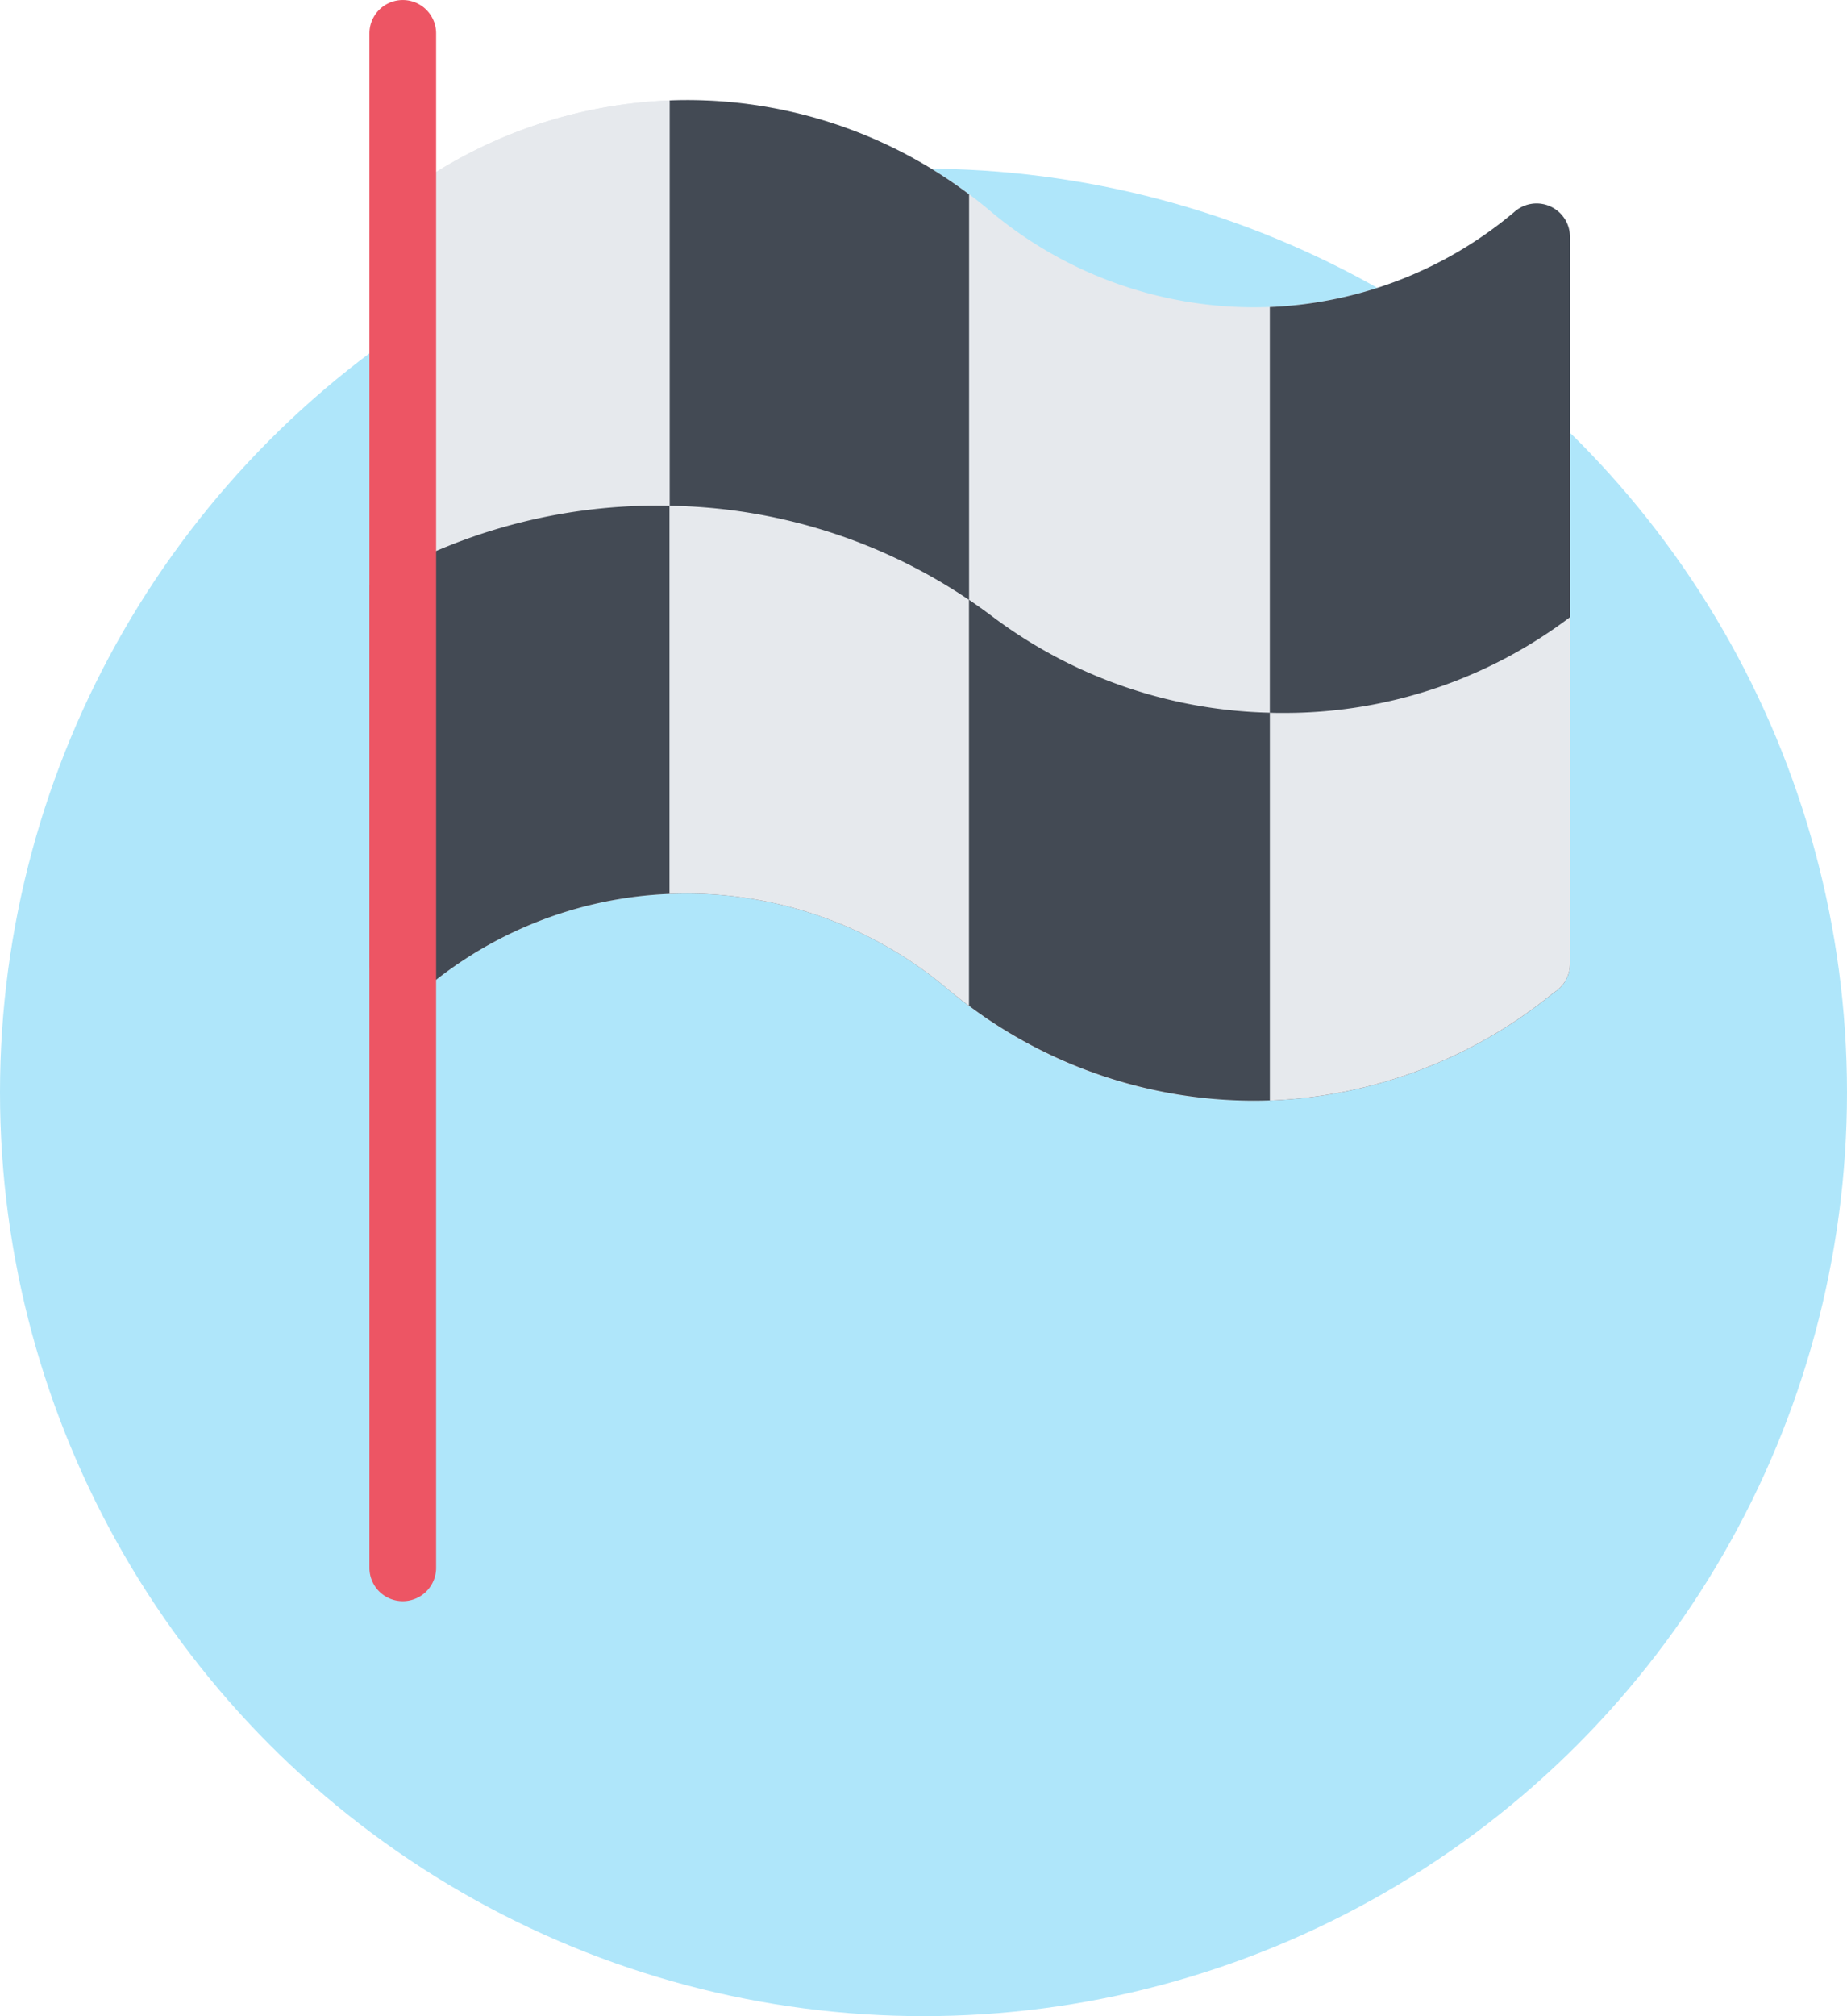 <svg xmlns="http://www.w3.org/2000/svg" width="75" height="81.846" viewBox="0 0 75 81.846"><g transform="translate(-146 -10.154)"><circle cx="37.5" cy="37.5" r="37.5" transform="translate(146 17)" fill="#afe6fa"/><g transform="translate(97.002 10.154)"><path d="M111.966,36.322a1.356,1.356,0,0,0-1.442.188,16.419,16.419,0,0,1-10.642,3.9,16.656,16.656,0,0,1-10.664-3.9A19.088,19.088,0,0,0,76.864,32a19.341,19.341,0,0,0-12.205,4.388A1.355,1.355,0,0,0,64,37.55v29.52a1.353,1.353,0,0,0,2.222,1.037,16.477,16.477,0,0,1,21.286,0,19.194,19.194,0,0,0,24.581.123,1.354,1.354,0,0,0,.661-1.162V37.55A1.359,1.359,0,0,0,111.966,36.322Z" transform="translate(0 -27.936)" fill="#e6e9ed"/><g transform="translate(76.185 4.062)"><path d="M351.991,101.476A19.352,19.352,0,0,0,363.518,97.1a1.354,1.354,0,0,0,.661-1.162V66.415a1.355,1.355,0,0,0-2.224-1.04,16.428,16.428,0,0,1-9.964,3.89v32.211Z" transform="translate(-327.616 -60.862)" fill="#434a54"/><path d="M172.159,35.827A19.021,19.021,0,0,0,160.673,32c-.226,0-.452.006-.678.014V64.225c.224-.01.45-.014.678-.014a16.4,16.4,0,0,1,10.642,3.9q.414.345.843.663Z" transform="translate(-159.995 -31.999)" fill="#434a54"/></g><path d="M64.659,36.482A1.355,1.355,0,0,0,64,37.646v29.52A1.353,1.353,0,0,0,66.221,68.2a16.43,16.43,0,0,1,9.966-3.884h0V32.108A19.367,19.367,0,0,0,64.659,36.482Z" transform="translate(-0.001 -28.032)" fill="#e6e9ed"/><path d="M75.7,161.668A22.785,22.785,0,0,0,64,164.893v15.385a1.353,1.353,0,0,0,2.222,1.037,16.43,16.43,0,0,1,9.966-3.884h0V161.674Q75.942,161.668,75.7,161.668Z" transform="translate(-0.001 -141.143)" fill="#434a54"/><g transform="translate(76.185 20.531)"><path d="M172.159,182.022V165.539a22.327,22.327,0,0,0-12.164-3.824v15.758c.224-.01.45-.014.678-.014a16.4,16.4,0,0,1,10.642,3.9Q171.729,181.7,172.159,182.022Z" transform="translate(-159.995 -161.715)" fill="#e6e9ed"/><path d="M364.179,211.434v-14.08a19.219,19.219,0,0,1-11.7,3.886c-.163,0-.325,0-.488-.008v15.742a19.352,19.352,0,0,0,11.527-4.378A1.355,1.355,0,0,0,364.179,211.434Z" transform="translate(-327.616 -192.829)" fill="#e6e9ed"/></g><path d="M65.352,65A1.352,1.352,0,0,1,64,63.647V1.355a1.354,1.354,0,1,1,2.708,0V63.647A1.354,1.354,0,0,1,65.352,65Z" transform="translate(-0.001)" fill="#ed5564"/><path d="M268.017,196.417a19.465,19.465,0,0,1-11.257-3.9q-.47-.354-.954-.682v16.482a19.342,19.342,0,0,0,11.533,3.85q.339,0,.678-.012Z" transform="translate(-167.457 -167.484)" fill="#434a54"/></g></g></svg>